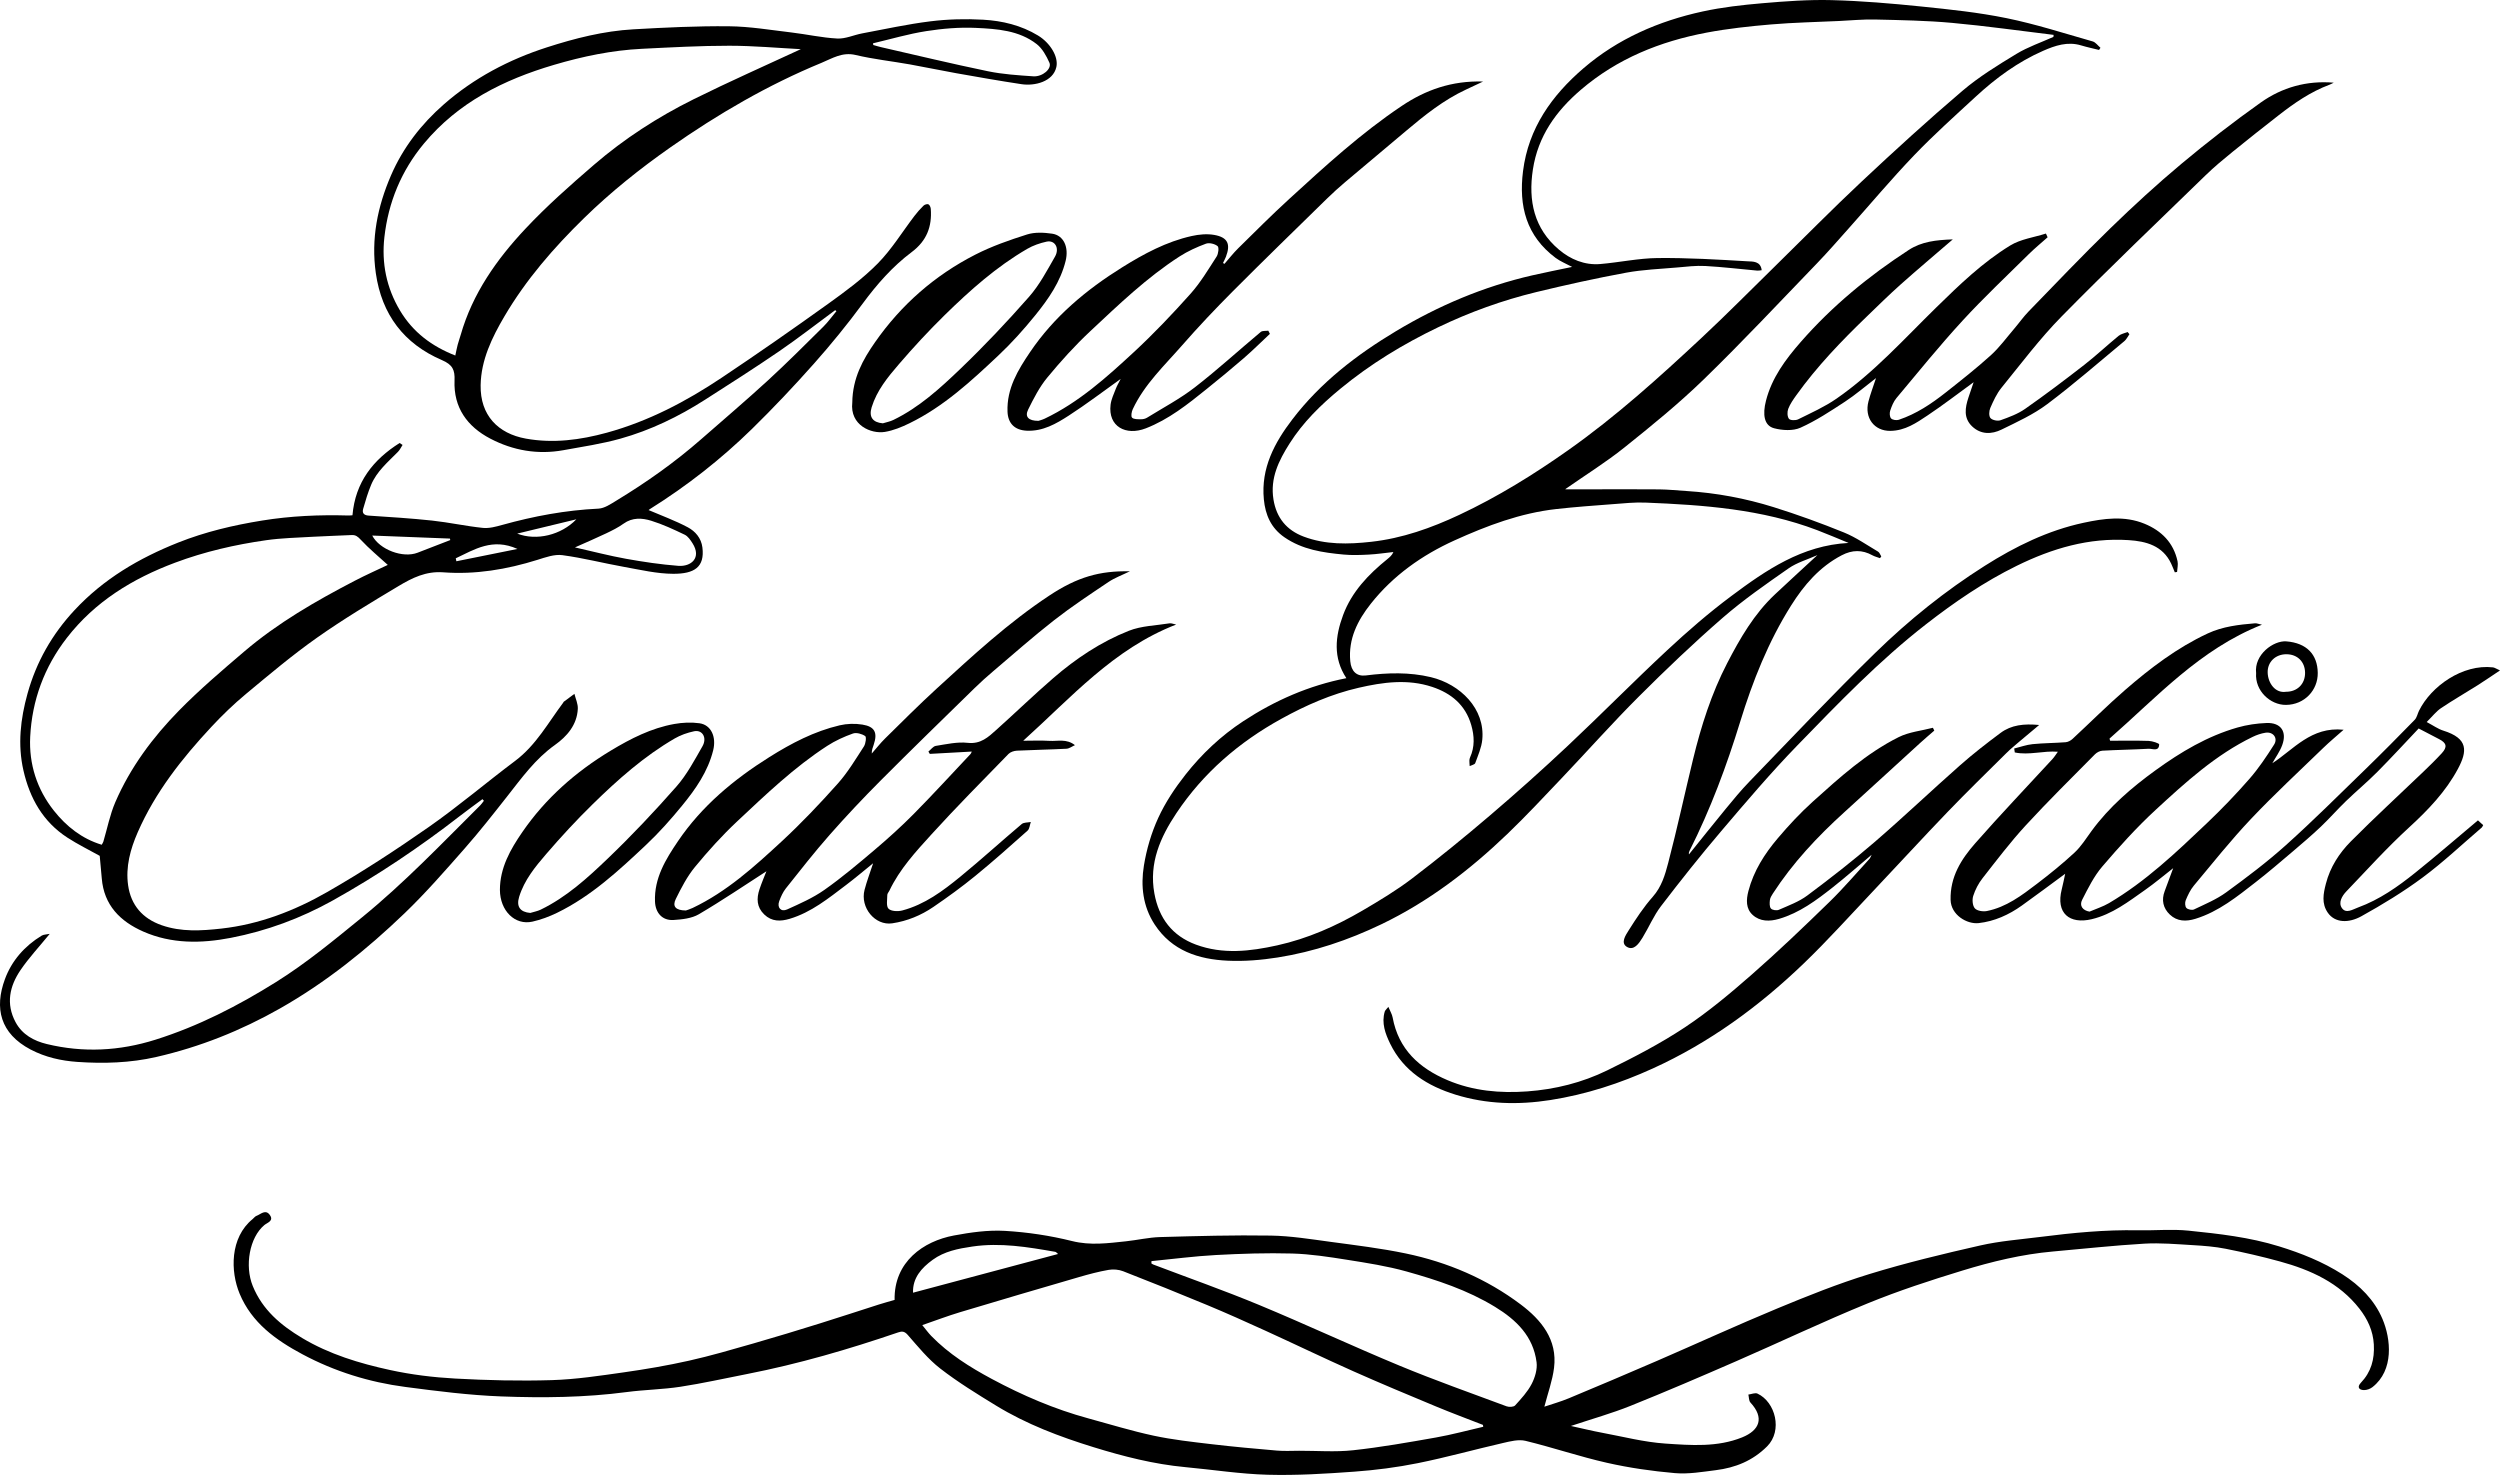 <?xml version="1.0" encoding="utf-8"?>
<!-- Generator: Adobe Illustrator 16.0.0, SVG Export Plug-In . SVG Version: 6.00 Build 0)  -->
<!DOCTYPE svg PUBLIC "-//W3C//DTD SVG 1.1//EN" "http://www.w3.org/Graphics/SVG/1.1/DTD/svg11.dtd">
<svg version="1.1" id="Lag_1" xmlns="http://www.w3.org/2000/svg" xmlns:xlink="http://www.w3.org/1999/xlink" x="0px" y="0px"
	 width="1531.806px" height="903.728px" viewBox="0 0 1531.806 903.728" enable-background="new 0 0 1531.806 903.728"
	 xml:space="preserve">
<path fill-rule="evenodd" clip-rule="evenodd" d="M511.738,190.047c-11.417,8.417-22.609,17.16-34.306,25.169
	c-14.931,10.223-30.2,19.957-45.446,29.709c-16.171,10.343-33.389,18.687-51.865,23.856c-11.406,3.191-23.229,4.946-34.917,7.062
	c-15.712,2.844-30.81,0.217-44.794-7.095c-14.104-7.375-22.568-19.026-21.904-35.579c0.259-6.457-1.078-9.672-7.786-12.559
	c-23.184-9.976-36.817-27.843-40.443-53.223c-3-20.997,1.035-40.803,9.289-59.9c7.358-17.026,18.561-31.475,32.453-43.613
	c18.435-16.108,39.76-27.341,63.002-34.841c17.27-5.571,34.874-10.036,53.048-11.072c19.508-1.111,39.068-2.062,58.594-1.868
	c12.747,0.127,25.488,2.284,38.202,3.786c9.417,1.112,18.755,3.244,28.188,3.726c5.004,0.255,10.108-2.193,15.218-3.149
	c13.943-2.609,27.84-5.671,41.896-7.402c10.646-1.312,21.554-1.6,32.266-0.983c11.74,0.677,23.2,3.403,33.555,9.671
	c7.472,4.522,12.679,13.022,11.272,19.315c-2.019,9.03-13.298,11.738-21.338,10.524c-13.393-2.021-26.736-4.374-40.074-6.736
	c-9.471-1.678-18.879-3.702-28.349-5.385c-11.09-1.971-22.35-3.177-33.282-5.778c-8.144-1.938-14.308,2.109-20.892,4.824
	c-32.899,13.564-63.497,31.408-92.557,51.779c-18.697,13.107-36.537,27.345-52.96,43.403c-18.638,18.225-35.57,37.718-48.771,60.194
	c-7.628,12.986-14.293,26.704-14.545,42.175c-0.299,18.423,10.653,29.586,27.661,32.676c16.762,3.046,33.353,0.864,49.723-3.634
	c25.484-7.003,48.54-19.12,70.321-33.679c21.976-14.689,43.672-29.814,65.149-45.224c10.641-7.634,21.353-15.508,30.495-24.789
	c8.538-8.667,15.013-19.359,22.461-29.111c1.691-2.215,3.546-4.331,5.539-6.272c0.691-0.674,2.261-1.19,3.009-0.852
	c0.771,0.35,1.386,1.803,1.46,2.817c0.795,10.875-2.477,19.544-11.71,26.475c-11.692,8.776-21.321,19.74-30.061,31.606
	c-9.325,12.66-19.299,24.904-29.742,36.662c-12.217,13.754-24.867,27.175-38.015,40.039c-19.033,18.623-39.952,34.994-62.562,49.141
	c-0.522,0.327-0.966,0.781-0.778,0.627c7.923,3.409,16.251,6.417,23.984,10.538c4.567,2.434,8.232,6.574,8.951,12.363
	c1.501,12.089-5.001,16.164-17.799,16.134c-10.03-0.023-20.098-2.424-30.07-4.205c-12.674-2.266-25.197-5.508-37.936-7.217
	c-4.874-0.653-10.301,1.316-15.234,2.862c-18.843,5.902-38.104,9.131-57.776,7.649c-10.544-0.793-19.02,3.427-27.249,8.353
	c-16.933,10.136-33.911,20.308-50.023,31.667c-15.104,10.649-29.3,22.628-43.533,34.458c-7.509,6.241-14.599,13.083-21.257,20.231
	c-18.051,19.379-34.376,40.054-45.111,64.561c-4.533,10.349-7.507,21.207-5.89,32.537c1.73,12.123,8.835,20.337,20.557,24.428
	c12.024,4.196,24.262,3.426,36.606,2.052c23.295-2.595,44.799-10.925,64.794-22.374c21.347-12.223,42.041-25.724,62.211-39.822
	c18.222-12.737,35.212-27.224,53.013-40.581c12.765-9.578,20.197-23.347,29.452-35.706c0.096-0.128,0.099-0.349,0.213-0.435
	c2.2-1.645,4.411-3.276,6.619-4.91c0.737,3.054,2.218,6.143,2.074,9.154c-0.472,9.891-6.653,16.927-14.045,22.185
	c-12,8.536-20.307,20.154-29.187,31.432c-8.521,10.822-17.031,21.684-26.13,32.015c-11.915,13.528-23.796,27.183-36.775,39.655
	c-23.209,22.303-48.228,42.387-76.4,58.364c-23.881,13.544-49.055,23.589-75.766,29.703c-15.896,3.638-32.167,4.144-48.323,3.019
	c-9.831-0.685-19.569-2.814-28.646-7.582c-18.667-9.805-22.324-25.32-15.727-43.182c4.186-11.332,12.049-20.242,22.479-26.597
	c1.235-0.753,2.97-0.686,4.953-1.098c-6.528,8.005-12.795,14.691-17.884,22.179c-6.685,9.835-9.086,20.634-3.057,31.915
	c4.104,7.678,11.305,11.521,19.171,13.421c22.35,5.399,44.477,4.282,66.528-2.661c26.366-8.302,50.593-20.756,73.926-35.344
	c18.674-11.676,35.511-25.666,52.531-39.515c25.933-21.102,48.933-45.239,72.567-68.734c0.843-0.838,1.493-1.868,2.232-2.81
	c-0.295-0.324-0.591-0.649-0.887-0.974c-4.597,3.422-9.252,6.77-13.78,10.28c-24.688,19.141-50.545,36.499-77.837,51.739
	c-19.668,10.982-40.57,18.702-62.583,22.956c-18.054,3.489-36.319,3.77-53.633-3.87c-14.124-6.232-24.08-16.146-25.411-32.581
	c-0.38-4.695-0.849-9.383-1.251-13.8c-6.378-3.563-13.352-6.977-19.817-11.17c-14.936-9.689-23.017-24.068-26.912-41.096
	c-3.647-15.944-1.809-31.664,2.482-47.122c5.376-19.367,14.993-36.307,28.821-51.159c17.83-19.15,39.527-31.863,63.497-41.402
	c16.599-6.604,33.864-10.643,51.398-13.49c17.491-2.841,35.166-3.612,52.885-3.098c0.802,0.022,1.608-0.086,2.508-0.14
	c1.722-20.327,12.729-34.075,28.889-44.279c0.604,0.395,1.209,0.789,1.813,1.183c-0.927,1.415-1.653,3.029-2.815,4.213
	c-6.122,6.233-12.978,11.916-16.448,20.22c-1.994,4.771-3.481,9.772-4.896,14.755c-0.716,2.525,0.439,3.914,3.384,4.112
	c12.978,0.872,25.973,1.653,38.899,3.046c10.387,1.119,20.649,3.398,31.038,4.481c3.885,0.405,8.075-0.75,11.948-1.829
	c19.291-5.372,38.817-9.017,58.884-9.969c3.738-0.177,7.548-2.822,10.978-4.902c18.354-11.126,35.838-23.481,51.999-37.647
	c13.63-11.947,27.45-23.687,40.802-35.937c11.627-10.668,22.778-21.858,34.002-32.958c2.948-2.916,5.383-6.354,8.053-9.551
	C512.244,190.451,511.991,190.249,511.738,190.047z M490.675,30.123c-13.95-0.718-28.88-2.095-43.81-2.098
	c-17.857-0.004-35.724,0.997-53.57,1.878c-18.349,0.906-36.197,4.628-53.82,9.827c-30.861,9.104-58.711,22.959-79.744,48.253
	c-13.874,16.684-21.795,35.984-24.208,57.329c-1.791,15.839,1.231,30.998,9.572,44.978c7.977,13.369,19.571,21.93,33.879,27.546
	c0.525-2.423,0.904-4.51,1.442-6.555c0.536-2.038,1.272-4.022,1.852-6.05c7.25-25.348,22.053-46.311,39.705-65.107
	c13.103-13.953,27.546-26.732,42.076-39.239c18.493-15.918,38.982-29.157,60.812-40.003
	C446.713,50.024,469.063,40.173,490.675,30.123z M237.606,346.137c-5.553-5.076-11.438-9.923-16.587-15.454
	c-1.79-1.923-3.07-2.972-5.594-2.843c-7.926,0.407-15.865,0.589-23.788,1.054c-9.534,0.56-19.136,0.766-28.567,2.109
	c-19.034,2.711-37.721,6.995-55.813,13.772c-26.065,9.764-49.096,23.841-66.339,46.117c-13.769,17.788-21.303,38.175-22.418,60.58
	c-0.832,16.71,4.164,32.204,14.549,45.284c7.563,9.526,17.068,17.148,29.266,20.84c0.406-0.745,0.819-1.271,0.998-1.867
	c2.411-8.079,4.009-16.506,7.327-24.19c9.19-21.29,22.942-39.743,39.042-56.164c12.565-12.815,26.309-24.525,39.984-36.191
	c20.487-17.477,43.712-30.842,67.499-43.233C224.248,352.26,231.567,349.022,237.606,346.137z M534.917,26.533
	c0.051,0.349,0.103,0.698,0.154,1.047c1.554,0.433,3.094,0.93,4.665,1.289c21.854,4.985,43.651,10.248,65.599,14.783
	c9.093,1.879,18.49,2.476,27.787,3.108c5.698,0.388,11.497-4.688,9.882-8.324c-1.852-4.165-4.3-8.681-7.775-11.395
	c-10.819-8.445-24.224-9.334-37.179-9.945c-10.122-0.478-20.452,0.401-30.488,1.969C556.56,20.782,545.788,23.98,534.917,26.533z
	 M352.279,335.409c11.002,2.486,21.089,5.137,31.32,6.975c10.604,1.905,21.312,3.499,32.045,4.322
	c7.711,0.592,14.415-4.832,8.667-13.85c-1.264-1.98-2.794-4.275-4.776-5.225c-6.68-3.198-13.457-6.38-20.509-8.555
	c-5.579-1.72-11.524-2.129-16.949,1.772c-3.292,2.368-7.007,4.211-10.686,5.968C365.389,329.685,359.261,332.289,352.279,335.409z
	 M228.067,328.147c4.494,8.618,18.773,14.017,27.803,10.511c2.421-0.94,4.841-1.882,7.263-2.818
	c4.253-1.646,8.509-3.287,12.763-4.931c-0.081-0.305-0.161-0.609-0.242-0.914C259.793,329.375,243.931,328.754,228.067,328.147z
	 M317.048,336.355c-15.224-6.921-26.319,0.315-37.792,5.72c0.124,0.608,0.248,1.217,0.372,1.824
	C291.712,341.463,303.797,339.027,317.048,336.355z M316.892,326.958c11.792,4.563,26.947,0.917,36.249-8.763
	C341.431,321.026,329.72,323.857,316.892,326.958z"/>
<path fill-rule="evenodd" clip-rule="evenodd" d="M824.952,415.536c-8.271-12.529-6.848-25.634-2.01-38.66
	c5.312-14.303,15.538-24.935,27.178-34.346c1.413-1.143,2.8-2.318,3.65-4.289c-5.01,0.542-10.009,1.3-15.033,1.565
	c-5.152,0.271-10.368,0.462-15.489-0.019c-12.716-1.194-25.26-3.006-36.231-10.571c-8.271-5.704-11.71-13.759-12.628-23.252
	c-1.848-19.113,6.502-34.681,17.575-49.147c17.245-22.529,39.324-39.469,63.434-53.934c26.042-15.624,53.724-27.342,83.385-34.149
	c7.927-1.819,15.914-3.377,24.494-5.186c-3.703-1.995-7.233-3.369-10.153-5.558c-17.912-13.424-22.629-31.69-19.933-53.123
	c3.329-26.454,17.726-46.422,37.014-63.015c21.031-18.093,46.073-28.961,73.068-34.826c11.949-2.596,24.224-3.985,36.427-5.034
	c14.155-1.218,28.416-2.288,42.593-1.919c18.26,0.476,36.522,2.029,54.706,3.889c17.574,1.797,35.238,3.643,52.514,7.174
	c17.801,3.639,35.201,9.263,52.712,14.244c1.815,0.517,3.195,2.566,4.777,3.904c-0.287,0.441-0.575,0.882-0.863,1.323
	c-3.662-0.918-7.368-1.689-10.977-2.784c-8.293-2.515-15.915,0.09-23.255,3.302c-15.458,6.765-28.922,16.65-41.255,28.031
	c-12.792,11.804-25.789,23.444-37.821,35.995c-13.913,14.515-26.851,29.963-40.252,44.971c-6.38,7.146-12.666,14.387-19.313,21.277
	c-22.961,23.801-45.574,47.967-69.284,71.002c-15.308,14.871-31.967,28.427-48.655,41.778
	c-11.443,9.156-23.979,16.945-36.011,25.368c-0.212,0.148-0.228,0.575-0.118,0.271c5.15,0,10.477,0.001,15.802,0
	c13.871-0.003,27.743-0.106,41.612,0.037c5.603,0.059,11.2,0.655,16.801,1.008c18.182,1.145,36.017,4.469,53.349,9.886
	c14.569,4.554,28.965,9.784,43.106,15.528c7.345,2.983,14.004,7.676,20.888,11.74c0.908,0.537,1.309,1.935,1.944,2.933
	c-0.264,0.35-0.528,0.699-0.793,1.049c-1.555-0.572-3.213-0.957-4.645-1.751c-6.279-3.482-12.399-3.346-18.764-0.03
	c-13.604,7.084-23.166,18.255-31.108,30.889c-13.896,22.106-23.476,46.161-31.117,71.047c-8.333,27.136-18.214,53.673-31.009,79.063
	c-0.332,0.659-0.602,1.35-0.395,2.295c7.539-9.354,15.009-18.767,22.643-28.044c4.605-5.595,9.22-11.218,14.254-16.418
	c25.671-26.512,50.99-53.392,77.397-79.152c20.43-19.929,42.728-37.857,66.926-53.183c18.824-11.922,38.71-21.714,60.628-26.405
	c12.338-2.64,24.999-4.459,37.296,0.608c10.446,4.305,17.757,11.624,20.216,22.969c0.448,2.07-0.162,4.37-0.283,6.564
	c-0.465,0.073-0.929,0.146-1.393,0.221c-0.741-1.778-1.414-3.589-2.235-5.329c-5.206-11.025-15.312-13.683-26.012-14.387
	c-24.384-1.606-46.905,5.062-68.631,15.742c-19.928,9.797-38.032,22.188-55.495,35.766c-28.642,22.27-53.722,48.323-78.866,74.241
	c-16.286,16.786-31.476,34.67-46.642,52.499c-12.742,14.979-24.99,30.396-36.939,46.017c-4.521,5.909-7.451,13.016-11.376,19.41
	c-2.141,3.487-5.245,8.101-9.532,5.543c-4.015-2.395-0.755-7.157,1.058-10.038c4.508-7.167,9.216-14.341,14.81-20.655
	c5.406-6.102,7.547-13.463,9.444-20.716c5.519-21.095,10.106-42.431,15.257-63.623c4.935-20.303,11.236-40.164,20.885-58.783
	c7.932-15.309,16.542-30.211,29.299-42.179c8.442-7.921,16.989-15.73,25.98-24.044c-6.113,2.741-12.504,4.531-17.643,8.117
	c-13.804,9.632-27.716,19.289-40.396,30.306c-17.747,15.418-34.803,31.691-51.438,48.314
	c-16.164,16.152-31.357,33.271-47.107,49.842c-10.99,11.562-21.876,23.251-33.38,34.288c-23.052,22.118-48.23,41.418-77.196,55.328
	c-20.224,9.712-41.361,16.85-63.522,20.347c-10.056,1.586-20.417,2.447-30.564,1.98c-17.938-0.825-34.273-6.065-44.841-22.224
	c-7.229-11.055-8.596-23.578-6.578-36.03c1.62-10.002,4.576-20.089,8.8-29.282c4.314-9.391,10.224-18.27,16.642-26.421
	c10.018-12.725,21.771-23.822,35.438-32.793C781.168,429.176,802.015,420.03,824.952,415.536z M1079.423,165.562
	c-1.061,0.11-1.873,0.327-2.66,0.256c-10.623-0.96-21.227-2.248-31.869-2.836c-5.731-0.316-11.541,0.41-17.294,0.915
	c-10.474,0.92-21.065,1.303-31.366,3.211c-18.4,3.41-36.707,7.438-54.896,11.853c-20.771,5.042-40.844,12.297-60.128,21.555
	c-21.437,10.292-41.59,22.55-60.033,37.761c-11.927,9.835-22.787,20.451-31.028,33.469c-6.562,10.366-12.009,21.197-9.866,34.324
	c1.845,11.302,8.107,18.793,18.488,22.71c13.406,5.059,27.292,4.758,41.357,3.195c19.086-2.119,36.807-8.445,53.982-16.499
	c23.574-11.055,45.637-24.723,66.886-39.729c29.23-20.642,55.705-44.576,81.792-68.928c15.311-14.293,30.033-29.216,45-43.876
	c17.586-17.226,34.845-34.799,52.803-51.627c20.236-18.964,40.727-37.695,61.84-55.667c10.128-8.62,21.678-15.696,33.094-22.632
	c7.055-4.286,15.07-6.992,22.654-10.407c0.043-0.414,0.087-0.829,0.13-1.243c-20.725-2.5-41.408-5.456-62.188-7.349
	c-15.633-1.425-31.386-1.685-47.096-2.063c-7.422-0.179-14.868,0.564-22.302,0.915c-13.869,0.653-27.772,0.923-41.597,2.104
	c-13.2,1.128-26.441,2.558-39.445,5.014c-28.444,5.373-54.693,15.884-77.027,35.009c-15.267,13.073-26.286,28.446-29.412,48.846
	c-2.934,19.148,0.696,36.185,15.931,49.084c7.062,5.979,15.732,9.672,25.357,8.85c11.762-1.003,23.465-3.559,35.21-3.675
	c18.354-0.183,36.734,0.911,55.071,2.002C1073.771,160.28,1078.789,159.863,1079.423,165.562z M1132.663,332.671
	c-6.402-2.615-12.754-5.368-19.217-7.824c-33.907-12.888-69.504-15.459-105.245-16.895c-6.576-0.264-13.208,0.441-19.795,0.943
	c-11.635,0.888-23.283,1.713-34.875,3.013c-21.95,2.46-42.449,10.203-62.306,19.202c-19.863,9.001-37.62,21.51-51.324,38.843
	c-8.065,10.2-13.832,21.482-12.563,35.198c0.576,6.236,3.979,9.408,9.55,8.708c13.323-1.674,26.661-2.1,39.834,1.052
	c18.055,4.32,33.337,19.401,31.502,38.303c-0.475,4.891-2.607,9.657-4.315,14.358c-0.328,0.905-2.229,1.238-3.404,1.836
	c-0.068-1.126-0.195-2.253-0.181-3.377c0.009-0.64,0.138-1.326,0.402-1.905c2.976-6.533,2.666-13.201,0.738-19.885
	c-3.542-12.279-12.248-19.476-23.9-23.352c-15.021-4.995-30.189-2.902-45.067,0.522c-16.737,3.853-32.354,10.717-47.437,19.044
	c-25.932,14.316-47.784,33.129-64.222,57.739c-9.828,14.714-16.938,30.564-13.526,49.234c2.785,15.234,10.938,25.985,25.466,31.362
	c16.468,6.095,33.171,4.142,49.807,0.455c18.642-4.132,35.908-11.762,52.28-21.35c10.399-6.091,20.806-12.354,30.373-19.64
	c16.299-12.41,32.202-25.377,47.784-38.681c16.179-13.812,32.061-28.004,47.564-42.569c20.573-19.327,40.386-39.467,61.048-58.694
	c12.499-11.63,25.48-22.876,39.151-33.081C1082.124,349.304,1104.123,334.158,1132.663,332.671z"/>
<path fill-rule="evenodd" clip-rule="evenodd" d="M962.52,873.72c7.212,1.583,13.006,3.018,18.863,4.107
	c12.988,2.416,25.932,5.797,39.036,6.68c15.702,1.059,31.845,2.335,47.01-3.791c10.753-4.344,13.785-11.975,5.106-21.351
	c-1.007-1.088-0.878-3.227-1.275-4.879c1.89-0.238,4.15-1.271,5.609-0.589c10.945,5.12,15.566,22.662,5.856,32.347
	c-8.857,8.835-19.45,13.057-31.379,14.56c-8.314,1.048-16.814,2.523-25.059,1.81c-13.97-1.209-27.978-3.224-41.648-6.318
	c-16.79-3.801-33.172-9.384-49.911-13.456c-4.25-1.033-9.29,0.278-13.784,1.31c-17.428,4.001-34.683,8.823-52.199,12.358
	c-12.803,2.584-25.87,4.264-38.901,5.212c-17.656,1.284-35.415,2.373-53.085,1.893c-16.86-0.458-33.657-3.098-50.493-4.666
	c-19.266-1.796-37.93-6.576-56.289-12.244c-20.704-6.393-41.034-14.06-59.633-25.439c-11.67-7.14-23.401-14.345-34.19-22.701
	c-7.509-5.816-13.674-13.453-19.993-20.668c-2.005-2.289-3.561-2.279-5.845-1.498c-30.356,10.379-61.104,19.345-92.62,25.51
	c-13.596,2.659-27.134,5.7-40.816,7.797c-10.864,1.664-21.955,1.801-32.863,3.24c-25.562,3.374-51.268,3.637-76.9,2.679
	c-19.64-0.734-39.257-3.248-58.775-5.809c-22.128-2.902-43.301-9.47-63.042-20.02c-16.266-8.691-31.04-19.27-38.467-37.083
	c-5.709-13.692-6.034-34.389,7.989-45.787c0.769-0.625,1.393-1.58,2.262-1.904c2.696-1.004,5.606-4.317,8.277-0.523
	c2.551,3.625-1.63,4.67-3.379,6.127c-9.145,7.615-12.151,24.979-7.119,37.34c5.955,14.629,17.183,24.047,30.214,31.845
	c16.707,9.996,35.15,15.552,53.911,19.641c13.066,2.848,26.525,4.5,39.888,5.229c19.726,1.077,39.544,1.563,59.281,0.959
	c14.699-0.45,29.382-2.688,43.983-4.759c13.395-1.899,26.772-4.187,39.971-7.141c13.309-2.979,26.431-6.831,39.553-10.588
	c13.596-3.892,27.12-8.042,40.626-12.237c12.104-3.761,24.134-7.757,36.209-11.607c3.217-1.025,6.482-1.896,9.642-2.812
	c-0.461-23.439,17.747-35.998,36.287-39.466c10.281-1.923,20.953-3.445,31.314-2.841c13.804,0.806,27.718,2.894,41.132,6.242
	c11.284,2.818,22.033,1.31,33.021,0.149c6.998-0.739,13.945-2.395,20.944-2.591c22.591-0.633,45.204-1.283,67.792-0.913
	c12.251,0.2,24.502,2.203,36.692,3.848c15.371,2.073,30.82,3.939,45.986,7.098c25.657,5.342,49.561,15.515,70.512,31.286
	c12.472,9.389,22.533,21.461,20.377,38.786c-0.987,7.938-3.836,15.646-5.933,23.817c4.672-1.585,9.931-3.045,14.932-5.127
	c18.044-7.513,36.046-15.132,53.98-22.9c24.676-10.688,49.124-21.919,73.961-32.216c18.466-7.655,37.108-15.128,56.191-20.99
	c22.36-6.868,45.18-12.361,68.005-17.548c12.078-2.744,24.579-3.678,36.913-5.244c19.815-2.516,39.671-4.455,59.698-4.051
	c10.361,0.209,20.819-0.827,31.077,0.227c18.645,1.916,37.29,3.997,55.398,9.609c13.646,4.229,26.663,9.405,38.751,17.09
	c10.825,6.882,19.671,15.753,24.609,27.377c5.219,12.285,7.134,31.394-6.104,41.781c-1.396,1.096-3.488,1.857-5.241,1.829
	c-3.238-0.054-4.238-1.997-1.888-4.469c6.312-6.637,8.45-14.389,7.953-23.469c-0.463-8.447-3.896-15.613-8.762-21.871
	c-12.39-15.937-29.929-23.823-48.799-29.005c-10.969-3.012-22.087-5.562-33.245-7.778c-6.576-1.308-13.347-1.825-20.058-2.218
	c-9.92-0.58-19.909-1.484-29.789-0.904c-18.697,1.097-37.337,3.157-56.001,4.807c-18.943,1.675-37.358,6.159-55.429,11.681
	c-19.565,5.979-39.099,12.348-58.018,20.084c-27.148,11.101-53.668,23.731-80.569,35.449c-21.478,9.356-43.005,18.62-64.744,27.343
	C987.655,865.979,975.723,869.318,962.52,873.72z M908.815,874.219c-0.062-0.386-0.123-0.771-0.185-1.157
	c-9.53-3.726-19.131-7.281-28.575-11.212c-16.987-7.07-33.98-14.141-50.787-21.627c-18.156-8.087-36.064-16.729-54.15-24.979
	c-11.713-5.343-23.466-10.611-35.348-15.56c-17.125-7.132-34.343-14.043-51.624-20.781c-2.685-1.047-6.034-1.32-8.881-0.826
	c-6.068,1.056-12.066,2.65-17.991,4.375c-24.332,7.086-48.649,14.222-72.919,21.519c-7.693,2.313-15.219,5.187-23.256,7.952
	c2.124,2.58,3.656,4.733,5.477,6.605c10.742,11.051,23.644,19.136,37.089,26.353c18.866,10.126,38.462,18.556,59.178,24.189
	c13.325,3.624,26.555,7.72,40.041,10.602c11.645,2.489,23.563,3.799,35.411,5.2c13.365,1.582,26.777,2.787,40.188,3.937
	c4.467,0.383,8.991,0.108,13.489,0.101c11.033-0.021,22.167,0.87,33.076-0.308c17.029-1.839,33.948-4.849,50.832-7.826
	C889.608,879.061,899.176,876.435,908.815,874.219z M705.541,772.718c-0.02,0.468-0.038,0.936-0.058,1.403
	c0.386,0.232,0.747,0.529,1.162,0.687c21.589,8.204,43.399,15.872,64.723,24.717c28.882,11.979,57.226,25.255,86.111,37.225
	c21.615,8.957,43.705,16.775,65.646,24.933c1.523,0.567,4.329,0.436,5.231-0.559c3.721-4.097,7.611-8.302,10.128-13.148
	c2.05-3.946,3.556-9.032,3.006-13.318c-2.035-15.871-12.364-25.922-25.451-33.913c-16.875-10.305-35.429-16.413-54.215-21.673
	c-11.881-3.327-24.199-5.233-36.417-7.171c-11.146-1.769-22.399-3.521-33.646-3.839c-15.57-0.438-31.199,0.086-46.765,0.924
	C731.816,769.694,718.691,771.434,705.541,772.718z M648.304,768.35c-0.719-0.567-1.175-1.225-1.729-1.321
	c-16.826-2.947-33.631-5.766-50.85-3.236c-8.632,1.269-17.079,2.907-24.241,8.115c-6.901,5.019-12.363,11.115-12.051,20.162
	C589.13,784.144,618.585,776.281,648.304,768.35z"/>
<path fill-rule="evenodd" clip-rule="evenodd" d="M1392.297,467.668c13.1-8.456,23.806-22.602,43.69-20.531
	c-4.636,4.116-8.627,7.403-12.326,10.991c-14.918,14.467-30.199,28.598-44.468,43.683c-12.3,13.005-23.485,27.071-34.973,40.827
	c-2.154,2.579-3.655,5.807-4.966,8.94c-0.567,1.358-0.479,3.778,0.392,4.73c0.894,0.979,3.467,1.512,4.677,0.932
	c6.717-3.223,13.763-6.13,19.725-10.478c12.559-9.158,25.043-18.555,36.592-28.929c16.707-15.006,32.631-30.89,48.747-46.545
	c10.206-9.915,20.212-20.039,30.147-30.226c1.356-1.391,1.732-3.715,2.646-5.564c7.429-15.042,26.691-28.719,45.307-26.579
	c0.998,0.115,1.93,0.81,4.318,1.864c-5.247,3.491-9.438,6.402-13.748,9.122c-7.451,4.701-15.105,9.093-22.408,14.01
	c-2.985,2.009-5.277,5.047-8.771,8.489c4.175,2.206,6.985,4.275,10.135,5.256c15.476,4.817,14.829,12.578,8.972,23.516
	c-7.395,13.809-18.178,25.088-29.819,35.753c-13.509,12.375-25.859,26.023-38.535,39.289c-2.624,2.746-5.062,6.882-2.644,10.243
	c2.539,3.53,6.568,0.777,9.869-0.429c13.068-4.774,24.292-12.686,34.994-21.268c12.936-10.372,25.473-21.24,38.446-32.113
	c1.1,1.004,2.136,1.95,3.209,2.931c-0.384,0.662-0.533,1.178-0.874,1.47c-11.994,10.268-23.514,21.176-36.156,30.572
	c-11.868,8.821-24.629,16.575-37.57,23.767c-7.851,4.361-16.247,4.156-20.615-2.157c-3.923-5.672-2.735-11.669-1.162-17.777
	c2.608-10.131,8.149-18.711,15.283-25.896c14.416-14.521,29.511-28.369,44.284-42.537c3.897-3.736,7.771-7.513,11.427-11.481
	c3.562-3.864,2.973-6.306-1.627-8.658c-3.911-2.002-7.794-4.061-12.521-6.527c-8.036,8.476-16.514,17.73-25.349,26.629
	c-6.169,6.214-12.934,11.831-19.236,17.917c-5.268,5.087-10.094,10.633-15.404,15.672c-5.493,5.212-11.265,10.139-17.041,15.042
	c-7.505,6.371-14.979,12.797-22.746,18.838c-11.454,8.908-22.763,18.123-37.004,22.518c-5.714,1.764-11.186,1.671-15.664-2.57
	c-4.14-3.921-5.266-8.896-3.172-14.409c1.75-4.609,3.43-9.245,5.206-14.046c-5.705,4.45-11.251,9.152-17.177,13.312
	c-10.243,7.192-20.197,14.984-32.787,17.963c-13.446,3.182-22.092-3.555-18.316-18.328c0.798-3.122,1.399-6.295,2.107-9.516
	c-8.967,6.59-17.694,13.149-26.578,19.49c-7.934,5.662-16.79,9.677-26.434,10.742c-7.206,0.797-16.977-5.02-17.204-14.204
	c-0.35-14.166,6.528-24.946,15.079-34.694c15.37-17.523,31.502-34.379,47.276-51.549c1.312-1.428,2.329-3.124,3.372-4.545
	c-8.841-0.739-17.654,2.282-26.398,0.432c-0.116-0.809-0.232-1.617-0.349-2.427c3.743-0.918,7.44-2.276,11.237-2.659
	c6.731-0.679,13.531-0.66,20.283-1.183c1.453-0.113,3.093-0.992,4.192-2.009c10.819-10.007,21.236-20.47,32.366-30.113
	c15.468-13.402,31.734-25.788,50.458-34.513c9.211-4.293,19.087-5.406,29.024-6.236c1.029-0.086,2.107,0.411,4.241,0.87
	c-38.226,15.112-64.345,44.374-93.407,69.78c0.125,0.436,0.25,0.87,0.374,1.306c7.87,0,15.746-0.166,23.607,0.104
	c2.28,0.079,6.485,1.486,6.458,2.149c-0.188,4.617-4.095,2.531-6.488,2.666c-9.422,0.531-18.866,0.652-28.289,1.177
	c-1.585,0.089-3.451,1.077-4.594,2.234c-14.25,14.43-28.727,28.658-42.441,43.584c-9.415,10.247-17.868,21.396-26.457,32.372
	c-2.479,3.167-4.451,6.966-5.673,10.789c-0.735,2.302-0.453,5.979,0.986,7.623c1.363,1.557,5.002,2.112,7.351,1.648
	c11.878-2.35,21.332-9.534,30.662-16.645c7.958-6.063,15.774-12.381,23.096-19.186c4.078-3.791,7.113-8.737,10.449-13.287
	c10.849-14.793,24.557-26.557,39.293-37.224c15.406-11.152,31.648-20.833,50.072-26.11c5.746-1.646,11.85-2.534,17.828-2.761
	c8.76-0.332,12.637,5.287,9.576,13.569C1396.926,460.461,1394.377,463.94,1392.297,467.668z M1280.288,558.574
	c4.001-1.72,8.242-3.032,11.964-5.227c22.405-13.214,41.121-31.033,59.807-48.806c9.129-8.683,17.902-17.801,26.191-27.284
	c5.658-6.474,10.499-13.731,15.124-21.008c2.547-4.006-0.57-8.05-5.279-7.293c-2.685,0.432-5.382,1.356-7.837,2.547
	c-22.735,11.021-41.188,27.895-59.475,44.747c-11.661,10.747-22.358,22.635-32.68,34.701c-5.094,5.956-8.702,13.3-12.311,20.359
	C1273.893,555.029,1276.187,557.874,1280.288,558.574z"/>
<path fill-rule="evenodd" clip-rule="evenodd" d="M595.439,460.501c-8.788,0.485-17.265,0.953-25.74,1.421
	c-0.282-0.474-0.563-0.947-0.845-1.421c1.509-1.208,2.891-3.223,4.549-3.483c6.474-1.017,13.158-2.583,19.531-1.867
	c7.991,0.897,12.618-3.536,17.556-7.967c11.686-10.484,22.99-21.401,34.856-31.674c13.915-12.046,29.249-22.254,46.355-29.024
	c7.712-3.052,16.58-3.206,24.941-4.565c0.998-0.162,2.108,0.371,4.019,0.752c-38.455,14.887-64.416,44.844-93.712,71.195
	c5.368,0,10.752-0.252,16.101,0.073c5.064,0.307,10.405-1.462,15.59,2.626c-1.741,0.767-3.452,2.11-5.229,2.204
	c-10.091,0.531-20.202,0.675-30.295,1.18c-1.776,0.089-3.987,0.784-5.173,2.002c-15.853,16.298-31.893,32.435-47.18,49.254
	c-9.655,10.624-19.518,21.293-25.808,34.523c-0.422,0.888-1.285,1.744-1.288,2.618c-0.012,2.906-0.793,6.863,0.746,8.432
	c1.588,1.619,5.772,1.783,8.425,1.084c13.75-3.628,24.952-12.004,35.689-20.801c12.729-10.429,24.909-21.525,37.489-32.141
	c1.297-1.094,3.696-0.88,5.583-1.273c-0.635,1.798-0.74,4.188-1.987,5.301c-10.563,9.424-21.144,18.851-32.108,27.801
	c-8.218,6.707-16.835,12.968-25.6,18.949c-7.588,5.179-16.054,8.678-25.227,10.044c-10.479,1.56-19.788-9.636-16.947-20.518
	c1.382-5.294,3.345-10.437,5.252-16.284c-5.647,4.558-10.966,9.089-16.532,13.291c-10.794,8.149-21.336,16.793-34.63,20.756
	c-5.561,1.657-10.925,1.792-15.558-2.678c-4.664-4.5-4.79-9.804-2.913-15.404c1.424-4.247,3.207-8.374,4.247-11.055
	c-13.092,8.425-26.966,17.854-41.396,26.335c-4.377,2.573-10.251,3.179-15.515,3.519c-6.932,0.447-11.096-4.427-11.357-11.306
	c-0.545-14.333,6.517-25.798,14.045-36.924c14.596-21.572,34.199-37.867,56.062-51.599c13.446-8.444,27.474-15.79,43.039-19.448
	c4.451-1.046,9.404-1.182,13.921-0.455c7.64,1.23,9.418,4.949,6.962,12.299c-0.555,1.659-1.263,3.266-1.209,5.443
	c2.72-3.095,5.262-6.369,8.19-9.25c10.42-10.252,20.742-20.621,31.522-30.486c22.059-20.188,44.062-40.518,69.093-57.068
	c17.239-11.399,30.88-15.235,49.354-14.86c-4.895,2.403-9.309,3.997-13.088,6.534c-11.237,7.547-22.563,15.031-33.224,23.349
	c-12.814,9.998-25.007,20.796-37.408,31.319c-3.902,3.312-7.726,6.737-11.385,10.316c-19.264,18.848-38.608,37.615-57.628,56.707
	c-10.752,10.792-21.22,21.901-31.288,33.332c-9.319,10.58-18.014,21.717-26.798,32.756c-1.791,2.251-3.023,5.06-4.039,7.788
	c-1.464,3.932,1.054,6.799,4.824,5.092c7.818-3.538,15.839-7.049,22.803-11.953c10.703-7.536,20.763-16.027,30.761-24.508
	c8.25-6.997,16.325-14.26,23.925-21.951c11.88-12.023,23.296-24.505,34.893-36.808C594.961,461.704,595.083,461.213,595.439,460.501
	z M420.258,557.874c0.55-0.203,2.423-0.734,4.155-1.56c20.89-9.95,37.831-25.312,54.539-40.771
	c12.059-11.158,23.419-23.141,34.363-35.404c6.145-6.885,10.965-14.99,16.022-22.778c1.106-1.703,1.627-5.785,0.782-6.357
	c-2.006-1.358-5.364-2.319-7.507-1.558c-5.46,1.941-10.879,4.412-15.737,7.562c-20.25,13.126-37.623,29.798-55.128,46.204
	c-9.274,8.693-17.877,18.209-25.956,28.034c-4.787,5.822-8.359,12.773-11.724,19.59
	C411.837,555.355,413.944,557.842,420.258,557.874z"/>
<path fill-rule="evenodd" clip-rule="evenodd" d="M1254.618,145.384c-3.9,3.48-7.961,6.798-11.672,10.47
	c-13.624,13.479-27.607,26.638-40.556,40.743c-14.002,15.253-27.058,31.379-40.361,47.263c-1.817,2.171-2.958,5.05-3.868,7.782
	c-0.477,1.43-0.34,3.8,0.565,4.744c0.912,0.951,3.326,1.285,4.724,0.817c10.671-3.567,19.914-9.748,28.651-16.644
	c9.4-7.419,18.837-14.838,27.706-22.866c5.335-4.83,9.649-10.797,14.362-16.304c2.985-3.487,5.633-7.29,8.821-10.572
	c16.57-17.061,32.962-34.311,50.011-50.883c14.087-13.692,28.597-27.018,43.663-39.616c15.679-13.11,31.881-25.676,48.55-37.499
	c13.061-9.264,28.165-13.556,44.716-12.161c-0.858,0.42-1.688,0.916-2.578,1.247c-11.626,4.326-21.668,11.298-31.342,18.849
	c-9.422,7.354-18.815,14.75-28.085,22.295c-5.619,4.574-11.225,9.212-16.415,14.256c-29.571,28.734-59.422,57.201-88.321,86.601
	c-13.319,13.55-24.827,28.903-36.853,43.687c-2.94,3.615-4.961,8.082-6.851,12.399c-0.785,1.794-0.949,4.958,0.116,6.167
	c1.154,1.31,4.392,1.964,6.158,1.331c5.199-1.86,10.588-3.83,15.06-6.963c12.313-8.624,24.328-17.694,36.2-26.923
	c7.265-5.646,13.983-11.992,21.105-17.832c1.479-1.214,3.653-1.579,5.507-2.336c0.369,0.443,0.738,0.886,1.107,1.328
	c-1.017,1.429-1.785,3.158-3.089,4.241c-15.66,12.999-31.014,26.413-47.274,38.619c-8.479,6.365-18.42,10.901-28.024,15.604
	c-6.013,2.944-12.613,3.114-17.947-1.926c-5.447-5.147-4.364-11.491-2.283-17.787c1.004-3.038,2.049-6.062,3.155-9.327
	c-9.564,6.946-18.694,14.01-28.277,20.393c-6.857,4.567-13.677,9.306-22.724,9.431c-9.9,0.138-16.064-8.004-13.435-18.062
	c1.179-4.512,2.86-8.892,4.624-14.281c-6.732,5.168-12.568,10.23-18.973,14.425c-8.831,5.783-17.744,11.685-27.319,15.981
	c-4.578,2.054-11.061,1.669-16.141,0.336c-6.138-1.612-7.177-8.348-4.984-16.9c3.617-14.112,12.031-25.356,21.272-35.933
	c19.258-22.043,41.692-40.484,66.217-56.424c7.9-5.134,16.706-6.107,26.973-6.475c-11.25,9.7-21.751,18.527-31.984,27.655
	c-7.175,6.399-14.027,13.164-20.949,19.843c-15.477,14.933-30.353,30.413-42.916,47.948c-1.895,2.646-3.825,5.396-4.981,8.39
	c-0.695,1.799-0.627,4.697,0.429,6.097c0.763,1.011,4.084,1.105,5.634,0.336c7.98-3.96,16.237-7.64,23.518-12.688
	c22.854-15.845,41.377-36.545,61.124-55.867c14.127-13.822,28.408-27.627,45.318-37.969c6.391-3.908,14.527-4.96,21.869-7.314
	C1253.92,143.868,1254.27,144.626,1254.618,145.384z"/>
<path fill-rule="evenodd" clip-rule="evenodd" d="M1249.449,444.214c-4.584,3.836-8.274,6.88-11.913,9.983
	c-2.757,2.352-5.578,4.647-8.146,7.195c-12.067,11.967-24.249,23.827-36.026,36.075c-15.378,15.994-30.362,32.365-45.612,48.484
	c-14.134,14.939-27.893,30.283-42.708,44.521c-27.324,26.257-57.702,48.452-92.349,64.21c-20.052,9.12-40.868,15.931-62.815,19.353
	c-19.681,3.068-39.015,2.567-57.977-3.289c-17.192-5.31-31.943-14.443-40.141-31.304c-2.93-6.026-5.392-12.594-3.289-19.655
	c0.213-0.713,0.95-1.27,2.202-2.864c1.077,2.608,2.243,4.472,2.615,6.482c3.607,19.529,16.268,31.082,33.679,38.457
	c15.661,6.634,32.196,8.07,48.857,6.863c17.012-1.231,33.614-5.376,48.918-12.865c16.226-7.939,32.402-16.315,47.435-26.264
	c14.561-9.637,28.087-21.001,41.253-32.536c16.306-14.284,31.978-29.316,47.521-44.438c8.642-8.406,16.472-17.647,24.646-26.532
	c0.374-0.407,0.526-1.019,1.182-2.341c-8.45,7.109-16.006,13.806-23.925,20.04c-10.007,7.878-20.204,15.52-32.731,19.207
	c-5.877,1.73-11.731,1.696-16.236-2.404c-4.174-3.801-4.028-9.164-2.599-14.638c3.223-12.333,9.883-22.756,17.925-32.25
	c6.742-7.959,13.91-15.673,21.656-22.644c16.31-14.676,32.67-29.516,52.487-39.405c6.363-3.176,13.954-3.891,20.982-5.731
	c0.28,0.577,0.56,1.154,0.84,1.732c-2.878,2.512-5.802,4.971-8.624,7.543c-15.507,14.138-30.951,28.344-46.49,42.445
	c-16.507,14.98-31.666,31.13-43.831,49.91c-0.784,1.211-1.627,2.581-1.784,3.952c-0.198,1.736-0.316,4.063,0.644,5.177
	c0.847,0.981,3.536,1.357,4.867,0.769c5.95-2.629,12.284-4.924,17.42-8.759c14.039-10.483,27.906-21.262,41.173-32.7
	c17.749-15.303,34.74-31.481,52.316-46.99c7.976-7.038,16.402-13.602,24.945-19.948
	C1232.371,444.185,1240.103,443.318,1249.449,444.214z"/>
<path fill-rule="evenodd" clip-rule="evenodd" d="M750.258,161.664c2.815-3.211,5.446-6.609,8.48-9.598
	c10.293-10.136,20.502-20.375,31.158-30.121c22.056-20.174,44.12-40.391,69.049-57.077c14.577-9.757,30.532-15.498,49.801-14.917
	c-4.293,2.019-7.402,3.49-10.521,4.944c-13.64,6.356-25.257,15.64-36.651,25.258c-12.425,10.486-24.923,20.887-37.328,31.396
	c-3.777,3.201-7.468,6.522-11.006,9.985c-19.372,18.961-38.827,37.84-57.959,57.041c-10.632,10.669-21.011,21.63-30.92,32.97
	c-10.865,12.435-23.119,23.88-30.287,39.171c-0.729,1.555-1.234,4.399-0.42,5.202c1.096,1.081,3.572,0.945,5.462,0.975
	c1.24,0.02,2.662-0.312,3.711-0.961c9.837-6.083,20.17-11.545,29.272-18.592c13.892-10.755,26.885-22.668,40.385-33.938
	c1.037-0.865,3.064-0.545,4.631-0.775c0.328,0.648,0.656,1.296,0.983,1.944c-5.348,5.002-10.551,10.171-16.08,14.965
	c-7.435,6.446-15.056,12.686-22.716,18.866c-11.568,9.334-23.25,18.636-37.263,24.069c-12.219,4.738-23.188-1.134-21.561-14.489
	c0.403-3.312,1.958-6.508,3.169-9.687c0.737-1.936,1.831-3.736,3.021-6.11c-10.902,7.765-21.044,15.519-31.734,22.423
	c-7.776,5.021-15.922,9.787-25.888,9.302c-7.326-0.356-11.446-4.478-11.719-11.653c-0.536-14.153,6.398-25.533,13.815-36.497
	c14.67-21.687,34.333-38.158,56.389-51.908c13.329-8.309,27.118-15.751,42.593-19.209c4.469-0.999,9.395-1.478,13.847-0.693
	c8.289,1.46,10.164,5.591,7.194,13.367c-0.506,1.325-1.204,2.576-1.813,3.862C749.654,161.34,749.956,161.502,750.258,161.664z
	 M636.301,257.857c0.513-0.178,2.263-0.602,3.853-1.361c20.871-9.971,37.861-25.271,54.57-40.73
	c12.181-11.271,23.659-23.371,34.721-35.754c6.147-6.882,10.956-14.999,15.996-22.8c1.093-1.691,1.571-5.596,0.604-6.401
	c-1.699-1.412-5.117-2.248-7.138-1.499c-5.593,2.073-11.157,4.592-16.162,7.819c-20.147,12.986-37.371,29.581-54.766,45.859
	c-9.403,8.8-18.115,18.441-26.311,28.387c-4.793,5.816-8.342,12.785-11.708,19.603C627.815,255.323,630.122,257.901,636.301,257.857
	z"/>
<path fill-rule="evenodd" clip-rule="evenodd" d="M306.309,545.267c0.014-13.59,6.418-24.812,13.765-35.483
	c14.251-20.698,32.732-36.951,54.184-49.874c12.168-7.331,24.791-13.794,38.928-16.312c5.006-0.892,10.346-1.143,15.362-0.45
	c7.19,0.992,10.495,8.355,8.426,16.639c-3.251,13.015-10.749,23.71-19.006,33.806c-6.889,8.424-14.184,16.629-22.099,24.08
	c-16.706,15.729-33.578,31.408-54.508,41.61c-4.785,2.333-9.915,4.246-15.098,5.417C315.474,567.136,306.37,558.014,306.309,545.267
	z M324.914,559.378c2.151-0.666,4.431-1.067,6.434-2.04c15.724-7.632,28.539-19.307,40.928-31.174
	c14.721-14.102,28.766-28.979,42.23-44.288c6.382-7.257,11.042-16.121,15.896-24.593c3.007-5.249-0.044-10.318-5.142-9.217
	c-4.079,0.882-8.23,2.312-11.827,4.398c-18.747,10.883-34.853,25.195-50.244,40.25c-9.933,9.715-19.393,19.964-28.461,30.494
	c-6.788,7.882-13.488,16.038-16.643,26.33C316.272,555.453,318.663,558.852,324.914,559.378z"/>
<path fill-rule="evenodd" clip-rule="evenodd" d="M522.214,246.609c0.188-14.983,6.5-26.247,13.913-36.878
	c16.023-22.979,36.623-41.024,61.529-53.74c10.042-5.127,20.863-8.913,31.642-12.325c4.711-1.492,10.305-1.213,15.318-0.493
	c7.192,1.031,10.375,8.332,8.32,16.675c-3.171,12.871-10.595,23.431-18.688,33.427c-6.95,8.584-14.402,16.877-22.433,24.448
	c-16.696,15.742-33.6,31.385-54.517,41.601c-4.781,2.335-9.917,4.464-15.114,5.314C533.848,266.002,520.638,260.62,522.214,246.609z
	 M540.937,259.38c2.149-0.671,4.424-1.083,6.428-2.055c15.729-7.626,28.537-19.31,40.926-31.177
	c14.721-14.102,28.767-28.978,42.23-44.288c6.381-7.256,11.037-16.124,15.887-24.599c3-5.242-0.072-10.311-5.168-9.194
	c-4.077,0.893-8.225,2.323-11.821,4.412c-18.891,10.972-35.104,25.413-50.6,40.602c-9.804,9.608-19.155,19.731-28.105,30.143
	c-6.782,7.888-13.481,16.044-16.639,26.333C532.269,255.44,534.689,258.854,540.937,259.38z"/>
<path fill-rule="evenodd" clip-rule="evenodd" d="M1382.37,412.429c-1.32-11.329,10.661-20.089,18.552-19.446
	c12.331,1.004,19.051,7.91,19.214,19.284c0.151,10.604-8.122,19.559-19.497,19.644C1391.05,431.981,1381.562,423.25,1382.37,412.429
	z M1400.645,423.867c6.947,0.027,11.792-4.785,11.725-11.647c-0.065-6.747-4.681-11.327-11.44-11.352
	c-6.64-0.025-11.723,4.718-11.475,11.37C1389.695,418.705,1394.193,424.868,1400.645,423.867z"/>
</svg>
